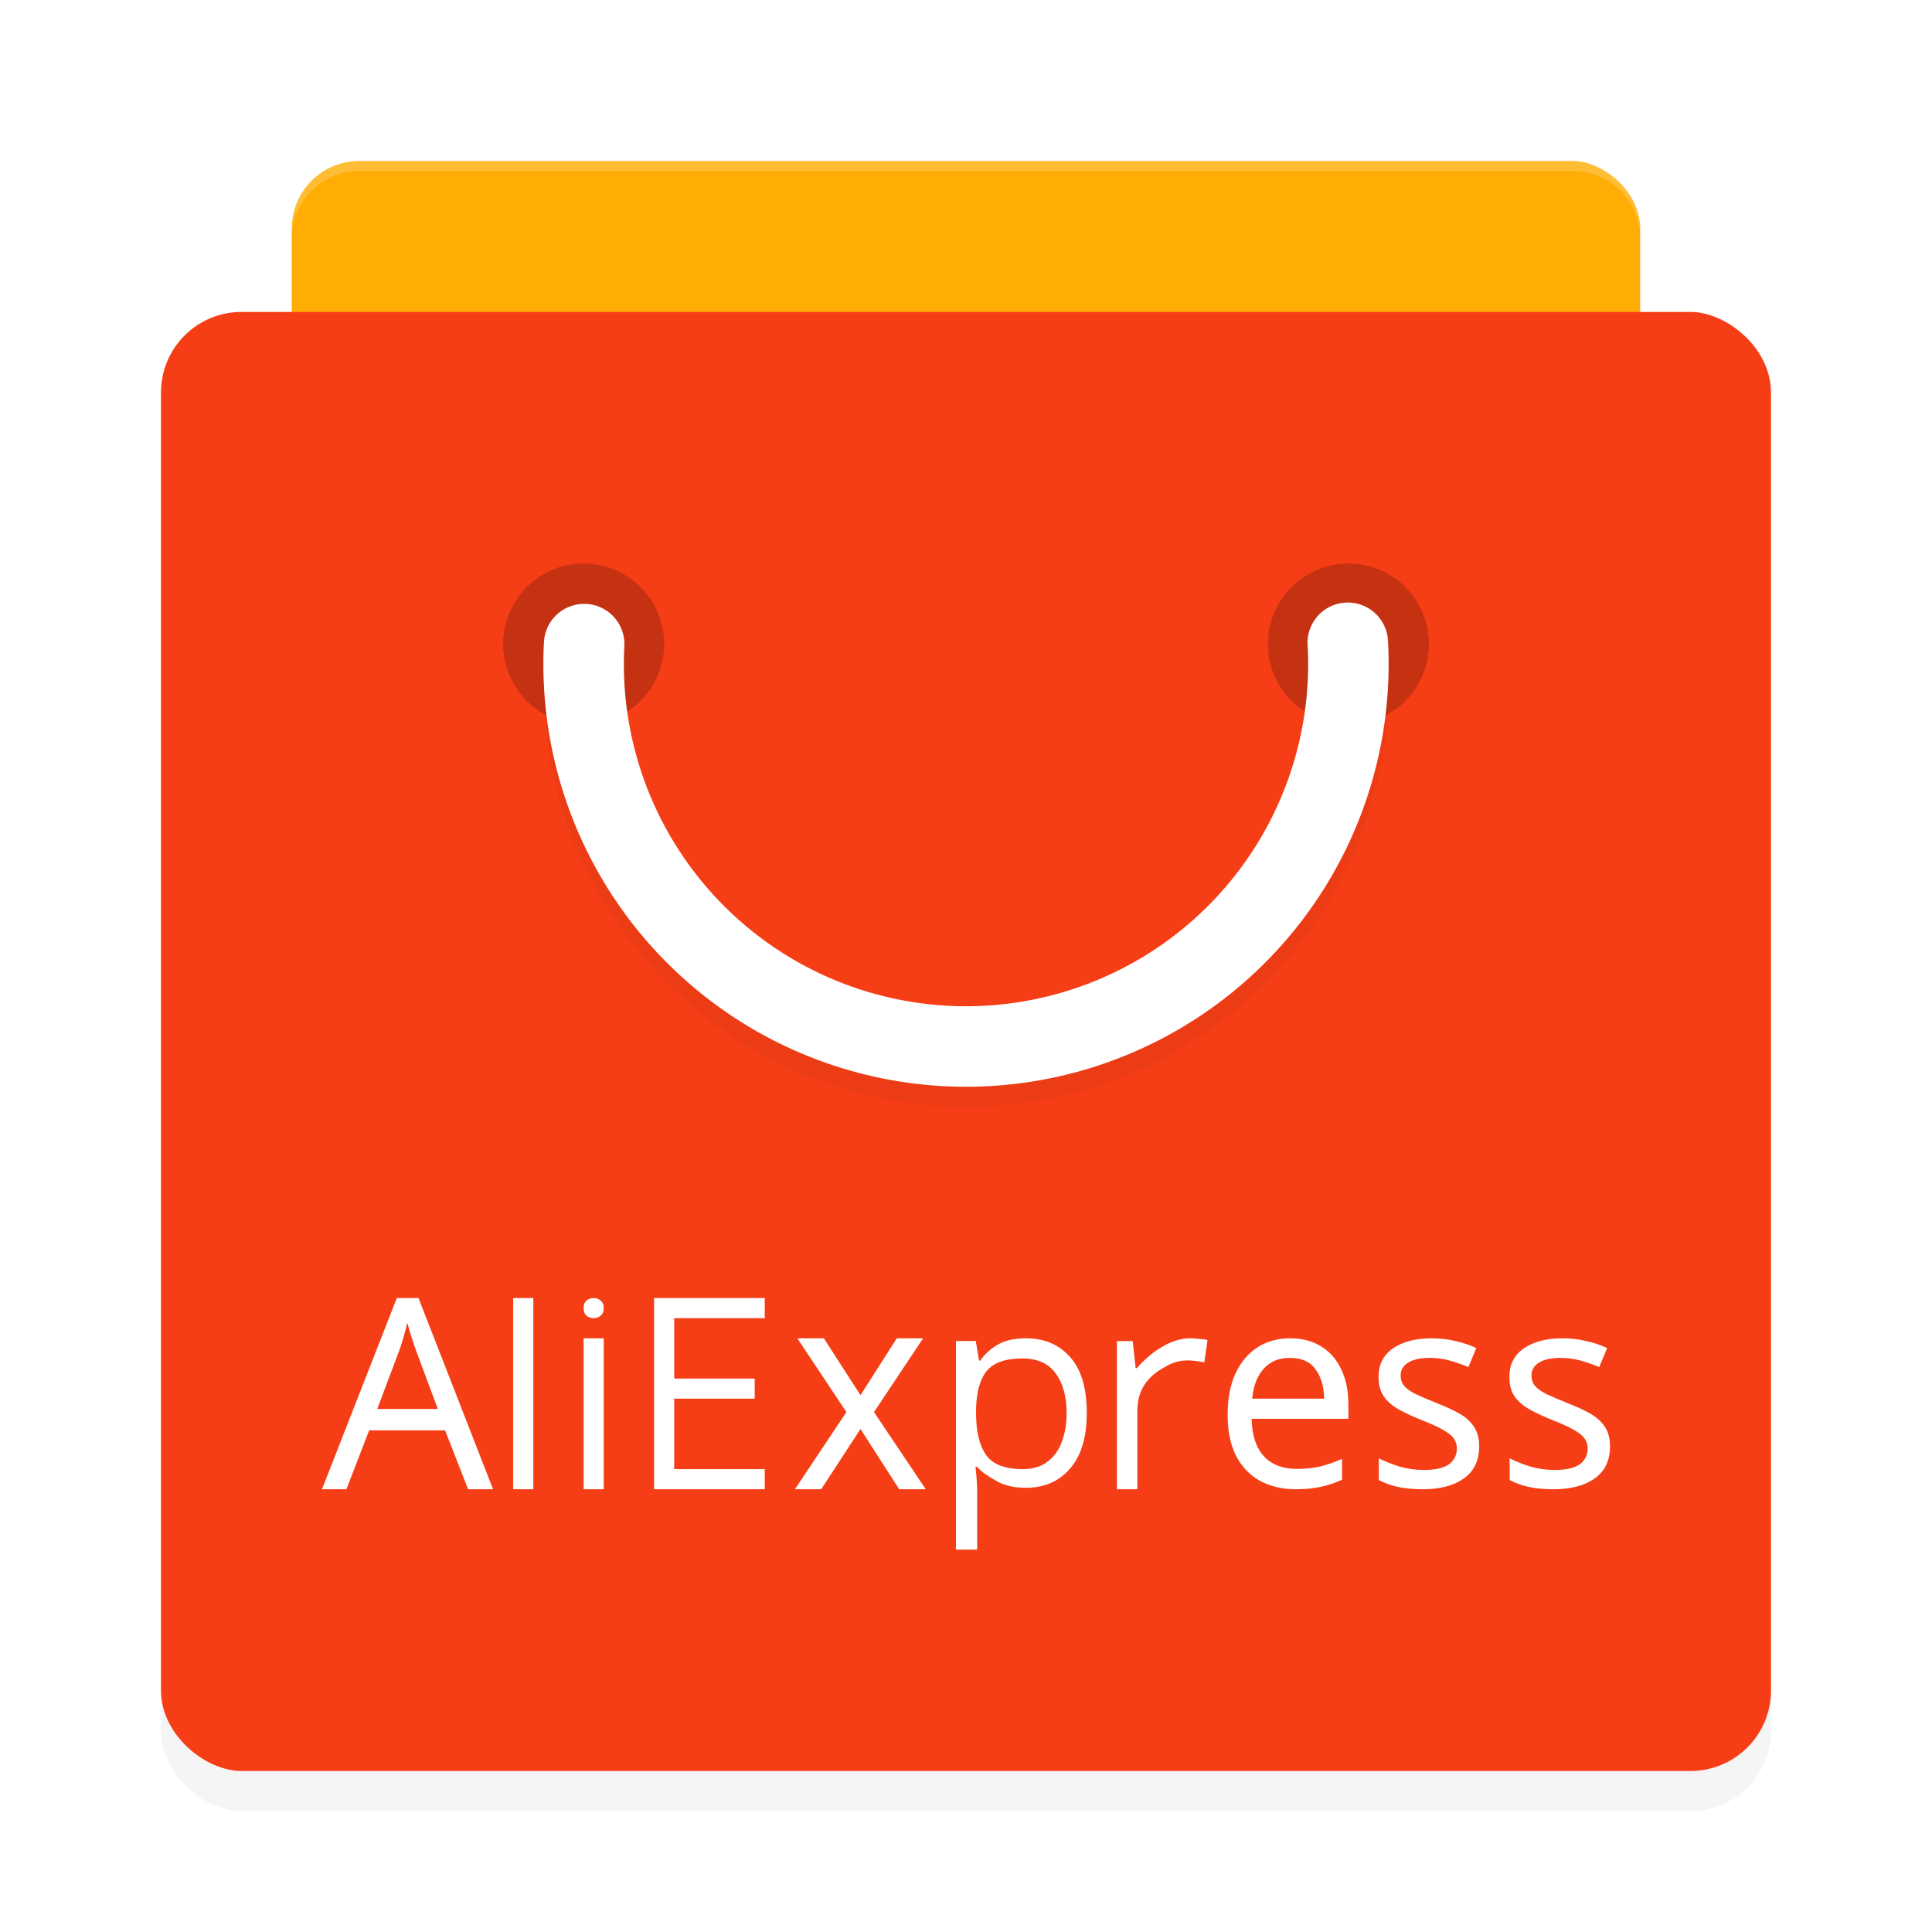 <?xml version="1.0" encoding="UTF-8" standalone="no"?>
<svg
   width="192"
   height="192"
   version="1"
   id="svg28"
   sodipodi:docname="apps_aliexpress.svg"
   inkscape:version="1.1-rc (1:1.1+rc+202105232036+f4db50c7c1)"
   xmlns:inkscape="http://www.inkscape.org/namespaces/inkscape"
   xmlns:sodipodi="http://sodipodi.sourceforge.net/DTD/sodipodi-0.dtd"
   xmlns="http://www.w3.org/2000/svg"
   xmlns:svg="http://www.w3.org/2000/svg"
   xmlns:rdf="http://www.w3.org/1999/02/22-rdf-syntax-ns#"
   xmlns:cc="http://creativecommons.org/ns#"
   xmlns:dc="http://purl.org/dc/elements/1.1/">
  <defs
     id="defs32">
    <filter
       inkscape:collect="always"
       style="color-interpolation-filters:sRGB"
       id="filter864"
       x="-0.05"
       width="1.101"
       y="-0.046"
       height="1.091">
      <feGaussianBlur
         inkscape:collect="always"
         stdDeviation="3.05"
         id="feGaussianBlur866" />
    </filter>
    <filter
       inkscape:collect="always"
       style="color-interpolation-filters:sRGB"
       id="filter889"
       x="-0.038"
       width="1.076"
       y="-0.066"
       height="1.132">
      <feGaussianBlur
         inkscape:collect="always"
         stdDeviation="1.322"
         id="feGaussianBlur891" />
    </filter>
    <filter
       inkscape:collect="always"
       style="color-interpolation-filters:sRGB"
       id="filter8400"
       x="-0.007"
       y="-0.037"
       width="1.014"
       height="1.073">
      <feGaussianBlur
         inkscape:collect="always"
         stdDeviation="0.383"
         id="feGaussianBlur8402" />
    </filter>
  </defs>
  <sodipodi:namedview
     pagecolor="#ffffff"
     bordercolor="#666666"
     borderopacity="1"
     objecttolerance="10"
     gridtolerance="10"
     guidetolerance="10"
     inkscape:pageopacity="0"
     inkscape:pageshadow="2"
     inkscape:window-width="1920"
     inkscape:window-height="1014"
     id="namedview30"
     showgrid="false"
     inkscape:zoom="1"
     inkscape:cx="88.5"
     inkscape:cy="63"
     inkscape:window-x="0"
     inkscape:window-y="34"
     inkscape:window-maximized="1"
     inkscape:current-layer="svg28"
     inkscape:pagecheckerboard="0">
    <inkscape:grid
       type="xygrid"
       id="grid841" />
  </sodipodi:namedview>
  <rect
     style="fill:#ffad04;fill-opacity:1;stroke-width:3.35"
     width="134"
     height="134"
     x="-150"
     y="-163"
     rx="6.7"
     ry="6.7"
     transform="matrix(0,-1,-1,0,0,0)"
     id="rect838" />
  <rect
     style="opacity:0.2;fill:#000000;fill-opacity:1;stroke-width:3.808;filter:url(#filter864)"
     width="145"
     height="160"
     x="-180"
     y="-176"
     rx="8"
     ry="8"
     transform="matrix(0,-1,-1,0,0,0)"
     id="rect846" />
  <rect
     id="rect2"
     transform="matrix(0,-1,-1,0,0,0)"
     ry="8"
     rx="8"
     y="-176"
     x="-176"
     height="160"
     width="145"
     style="fill:#f63e16;fill-opacity:1;stroke-width:3.808" />
  <circle
     style="opacity:0.2;fill:#000000;fill-opacity:1;stroke:none;stroke-width:7.667;stroke-linecap:round;stroke-linejoin:round;stroke-miterlimit:4;stroke-dasharray:none;stroke-opacity:1"
     id="path842"
     cx="58"
     cy="64"
     r="8" />
  <circle
     r="8"
     cy="64"
     cx="134"
     id="circle844"
     style="opacity:0.2;fill:#000000;fill-opacity:1;stroke:none;stroke-width:7.667;stroke-linecap:round;stroke-linejoin:round;stroke-miterlimit:4;stroke-dasharray:none;stroke-opacity:1" />
  <path
     style="color:#000000;font-style:normal;font-variant:normal;font-weight:normal;font-stretch:normal;font-size:medium;line-height:normal;font-family:sans-serif;font-variant-ligatures:normal;font-variant-position:normal;font-variant-caps:normal;font-variant-numeric:normal;font-variant-alternates:normal;font-feature-settings:normal;text-indent:0;text-align:start;text-decoration:none;text-decoration-line:none;text-decoration-style:solid;text-decoration-color:#000000;letter-spacing:normal;word-spacing:normal;text-transform:none;writing-mode:lr-tb;direction:ltr;text-orientation:mixed;dominant-baseline:auto;baseline-shift:baseline;text-anchor:start;white-space:normal;shape-padding:0;clip-rule:nonzero;display:inline;overflow:visible;visibility:visible;opacity:0.2;isolation:auto;mix-blend-mode:normal;color-interpolation:sRGB;color-interpolation-filters:linearRGB;solid-color:#000000;solid-opacity:1;vector-effect:none;fill:#000000;fill-opacity:1;fill-rule:nonzero;stroke:none;stroke-width:8;stroke-linecap:round;stroke-linejoin:round;stroke-miterlimit:4;stroke-dasharray:none;stroke-dashoffset:0;stroke-opacity:1;filter:url(#filter889);color-rendering:auto;image-rendering:auto;shape-rendering:auto;text-rendering:auto;enable-background:accumulate"
     d="m 134.055,61.827 a 4,4 0 0 0 -4.107,4.277 c 0.703,12.574 -5.589,24.491 -16.369,31.002 -10.78,6.511 -24.252,6.534 -35.055,0.061 C 67.721,90.693 61.388,78.8 62.047,66.224 a 4.001,4.001 0 1 0 -7.99,-0.418 c -0.813,15.519 7.024,30.234 20.354,38.223 13.33,7.988 30.003,7.961 43.305,-0.074 13.302,-8.035 21.086,-22.779 20.219,-38.295 a 4,4 0 0 0 -3.879,-3.832 z"
     id="path873"
     inkscape:connector-curvature="0" />
  <path
     style="opacity:1;fill:none;fill-opacity:1;stroke:#ffffff;stroke-width:8;stroke-linecap:round;stroke-linejoin:round;stroke-miterlimit:4;stroke-dasharray:none;stroke-opacity:1"
     id="path840"
     sodipodi:type="arc"
     sodipodi:cx="96"
     sodipodi:cy="66"
     sodipodi:rx="38"
     sodipodi:ry="38"
     sodipodi:start="6.2273348"
     sodipodi:end="3.1939525"
     d="M 133.941,63.879 A 38,38 0 0 1 115.647,98.527 38,38 0 0 1 76.466,98.595 38,38 0 0 1 58.052,64.011"
     sodipodi:open="true" />
  <path
     inkscape:connector-curvature="0"
     style="opacity:0.2;fill:#ffffff;fill-opacity:1;stroke-width:3.35"
     d="M 35.699,16 C 31.987,16 29,18.987 29,22.699 v 1 C 29,19.987 31.987,17 35.699,17 H 156.301 C 160.013,17 163,19.987 163,23.699 v -1 C 163,18.987 160.013,16 156.301,16 Z"
     id="rect868" />
  <path
     id="path8362"
     style="font-size:27.09px;line-height:1.25;opacity:0.1;fill:#000000;stroke-width:0.664;filter:url(#filter8400)"
     d="M 39.434,130 32,149 h 2.424 l 2.266,-5.855 h 7.541 L 46.521,149 H 49 L 41.592,130 Z M 51,130 v 19 h 2 v -19 z m 7.957,0 c -0.262,0.01 -0.484,0.094 -0.666,0.25 C 58.097,130.405 58,130.655 58,131 c 0,0.333 0.097,0.583 0.291,0.75 0.194,0.167 0.434,0.25 0.719,0.25 0.259,0 0.486,-0.083 0.68,-0.25 C 59.897,131.583 60,131.333 60,131 c 0,-0.345 -0.103,-0.595 -0.311,-0.75 -0.194,-0.167 -0.421,-0.25 -0.68,-0.25 -0.018,0 -0.035,-6.5e-4 -0.053,0 z M 65,130 v 19 h 11 v -2 h -9 v -7 h 8 v -2 h -8 v -6 h 9 v -2 z m -24.527,2.465 c 0.071,0.212 0.161,0.521 0.268,0.928 0.124,0.389 0.249,0.768 0.373,1.139 0.124,0.371 0.212,0.628 0.266,0.77 l 2.133,5.723 h -6.023 l 2.158,-5.723 c 0.107,-0.3 0.241,-0.708 0.4,-1.221 0.16,-0.53 0.301,-1.068 0.426,-1.615 z M 58,134 v 15 h 2 v -15 z m 21.238,0 4.877,7.332 L 79,149 h 2.611 L 85.514,143.012 89.363,149 H 92 L 86.857,141.332 91.736,134 H 89.125 L 85.514,139.652 81.875,134 Z m 22.74,0 c -1.186,0 -2.134,0.213 -2.846,0.641 -0.712,0.427 -1.287,0.953 -1.725,1.576 h -0.109 l -0.328,-1.949 H 95 V 155 h 2.107 v -5.877 c 0,-0.338 -0.018,-0.74 -0.055,-1.203 -0.036,-0.463 -0.073,-0.846 -0.109,-1.148 h 0.164 c 0.42,0.552 1.296,1.041 2.025,1.469 0.748,0.41 1.687,0.615 2.818,0.615 1.825,0 3.284,-0.632 4.379,-1.896 1.113,-1.265 1.67,-3.118 1.67,-5.559 0,-2.476 -0.557,-4.328 -1.67,-5.557 C 105.235,134.615 103.785,134 101.979,134 Z m 16.211,0 c -1.891,0.02 -3.865,1.421 -5.217,2.967 h -0.115 l -0.287,-2.691 H 111 V 149 h 2.029 v -7.857 c 0.015,-1.921 0.919,-3.325 2.773,-4.312 0.69,-0.421 1.427,-0.633 2.213,-0.633 0.268,0 0.546,0.018 0.834,0.055 0.307,0.037 0.585,0.084 0.834,0.139 L 120,134.164 c -0.249,-0.055 -0.546,-0.091 -0.891,-0.109 C 118.784,134.018 118.477,134 118.189,134 Z m 10.02,0 c -1.24,0 -2.332,0.306 -3.275,0.918 -0.926,0.612 -1.65,1.482 -2.174,2.615 -0.507,1.133 -0.76,2.491 -0.76,4.074 0,1.601 0.279,2.959 0.838,4.074 0.576,1.097 1.372,1.925 2.385,2.482 1.031,0.558 2.21,0.836 3.537,0.836 0.961,0 1.79,-0.08 2.488,-0.242 0.699,-0.144 1.407,-0.377 2.123,-0.701 v -2.078 c -0.734,0.324 -1.45,0.576 -2.148,0.756 -0.681,0.162 -1.467,0.242 -2.357,0.242 -1.397,0 -2.489,-0.422 -3.275,-1.268 -0.769,-0.863 -1.17,-2.072 -1.205,-3.709 H 134 v -1.471 c 0,-1.313 -0.235,-2.457 -0.707,-3.428 -0.454,-0.989 -1.119,-1.753 -1.992,-2.293 C 130.445,134.269 129.414,134 128.209,134 Z m 14.039,0 c -1.567,0 -2.838,0.333 -3.812,0.998 -0.957,0.665 -1.436,1.609 -1.436,2.832 0,0.791 0.173,1.44 0.521,1.943 0.348,0.504 0.844,0.935 1.488,1.295 0.644,0.36 1.419,0.72 2.324,1.08 0.923,0.36 1.628,0.683 2.115,0.971 0.505,0.288 0.853,0.576 1.045,0.863 0.191,0.288 0.287,0.611 0.287,0.971 0,0.647 -0.261,1.169 -0.783,1.564 -0.522,0.378 -1.367,0.566 -2.533,0.566 -0.818,0 -1.627,-0.116 -2.428,-0.35 -0.783,-0.252 -1.455,-0.523 -2.012,-0.811 v 2.158 c 0.54,0.288 1.159,0.514 1.855,0.676 0.714,0.162 1.556,0.242 2.531,0.242 1.706,0 3.065,-0.361 4.074,-1.08 C 146.496,147.201 147,146.141 147,144.738 c 0,-0.773 -0.165,-1.412 -0.496,-1.916 -0.331,-0.522 -0.809,-0.963 -1.436,-1.322 -0.627,-0.36 -1.384,-0.711 -2.271,-1.053 -0.888,-0.36 -1.601,-0.664 -2.141,-0.916 -0.522,-0.27 -0.897,-0.541 -1.123,-0.811 -0.226,-0.288 -0.34,-0.63 -0.34,-1.025 0,-0.54 0.243,-0.962 0.73,-1.268 0.505,-0.324 1.228,-0.484 2.168,-0.484 0.679,0 1.34,0.09 1.984,0.27 0.644,0.18 1.262,0.395 1.854,0.646 l 0.783,-1.889 c -0.644,-0.306 -1.341,-0.539 -2.09,-0.701 C 143.892,134.09 143.101,134 142.248,134 Z m 13,0 c -1.567,0 -2.838,0.333 -3.812,0.998 -0.957,0.665 -1.436,1.609 -1.436,2.832 0,0.791 0.173,1.44 0.521,1.943 0.348,0.504 0.844,0.935 1.488,1.295 0.644,0.36 1.419,0.72 2.324,1.08 0.923,0.36 1.628,0.683 2.115,0.971 0.505,0.288 0.853,0.576 1.045,0.863 0.191,0.288 0.287,0.611 0.287,0.971 0,0.647 -0.261,1.169 -0.783,1.564 -0.522,0.378 -1.367,0.566 -2.533,0.566 -0.818,0 -1.627,-0.116 -2.428,-0.35 -0.783,-0.252 -1.455,-0.523 -2.012,-0.811 v 2.158 c 0.54,0.288 1.159,0.514 1.855,0.676 0.714,0.162 1.556,0.242 2.531,0.242 1.706,0 3.065,-0.361 4.074,-1.08 C 159.496,147.201 160,146.141 160,144.738 c 0,-0.773 -0.165,-1.412 -0.496,-1.916 -0.331,-0.522 -0.809,-0.963 -1.436,-1.322 -0.627,-0.36 -1.384,-0.711 -2.271,-1.053 -0.888,-0.36 -1.601,-0.664 -2.141,-0.916 -0.522,-0.27 -0.897,-0.541 -1.123,-0.811 -0.226,-0.288 -0.34,-0.63 -0.34,-1.025 0,-0.54 0.243,-0.962 0.73,-1.268 0.505,-0.324 1.228,-0.484 2.168,-0.484 0.679,0 1.34,0.09 1.984,0.27 0.644,0.18 1.262,0.395 1.854,0.646 l 0.783,-1.889 c -0.644,-0.306 -1.341,-0.539 -2.09,-0.701 C 156.892,134.09 156.101,134 155.248,134 Z m -27.064,1.943 c 1.17,0 2.027,0.385 2.568,1.158 0.541,0.755 0.82,1.675 0.838,2.898 h -7.152 c 0.122,-1.295 0.496,-2.232 1.125,-2.951 0.646,-0.737 1.521,-1.105 2.621,-1.105 z M 101.592,136 c 1.5,0 2.605,0.492 3.314,1.479 0.73,0.986 1.094,2.306 1.094,3.955 0,1.076 -0.162,2.034 -0.486,2.877 -0.304,0.825 -0.781,1.479 -1.43,1.963 -0.628,0.484 -1.438,0.727 -2.432,0.727 -1.784,0 -3.011,-0.475 -3.68,-1.426 C 97.324,144.606 97,143.234 97,141.459 v -0.457 c 0.041,-1.685 0.396,-2.941 1.064,-3.766 C 98.754,136.412 99.93,136 101.592,136 Z" />
  <path
     id="path7624"
     style="font-size:27.09px;line-height:1.25;fill:#ffffff;stroke-width:0.664"
     d="M 39.434 129 L 32 148 L 34.424 148 L 36.689 142.145 L 44.23 142.145 L 46.521 148 L 49 148 L 41.592 129 L 39.434 129 z M 51 129 L 51 148 L 53 148 L 53 129 L 51 129 z M 58.957 129 C 58.695 129.01 58.473 129.094 58.291 129.25 C 58.097 129.405 58 129.655 58 130 C 58 130.333 58.097 130.583 58.291 130.75 C 58.485 130.917 58.725 131 59.01 131 C 59.269 131 59.495 130.917 59.689 130.75 C 59.897 130.583 60 130.333 60 130 C 60 129.655 59.897 129.405 59.689 129.25 C 59.495 129.083 59.269 129 59.01 129 C 58.992 129 58.974 128.999 58.957 129 z M 65 129 L 65 148 L 76 148 L 76 146 L 67 146 L 67 139 L 75 139 L 75 137 L 67 137 L 67 131 L 76 131 L 76 129 L 65 129 z M 40.473 131.465 C 40.544 131.677 40.634 131.986 40.74 132.393 C 40.865 132.781 40.989 133.16 41.113 133.531 C 41.238 133.902 41.326 134.159 41.379 134.301 L 43.512 140.023 L 37.488 140.023 L 39.646 134.301 C 39.753 134 39.887 133.592 40.047 133.08 C 40.207 132.55 40.348 132.012 40.473 131.465 z M 58 133 L 58 148 L 60 148 L 60 133 L 58 133 z M 79.238 133 L 84.115 140.332 L 79 148 L 81.611 148 L 85.514 142.012 L 89.363 148 L 92 148 L 86.857 140.332 L 91.736 133 L 89.125 133 L 85.514 138.652 L 81.875 133 L 79.238 133 z M 101.979 133 C 100.793 133 99.844 133.213 99.133 133.641 C 98.421 134.068 97.846 134.593 97.408 135.217 L 97.299 135.217 L 96.971 133.268 L 95 133.268 L 95 154 L 97.107 154 L 97.107 148.123 C 97.107 147.785 97.089 147.383 97.053 146.92 C 97.016 146.457 96.98 146.074 96.943 145.771 L 97.107 145.771 C 97.527 146.324 98.403 146.813 99.133 147.24 C 99.881 147.65 100.82 147.855 101.951 147.855 C 103.776 147.855 105.235 147.224 106.33 145.959 C 107.443 144.694 108 142.841 108 140.4 C 108 137.925 107.443 136.073 106.33 134.844 C 105.235 133.615 103.785 133 101.979 133 z M 118.189 133 C 116.298 133.02 114.325 134.421 112.973 135.967 L 112.857 135.967 L 112.57 133.275 L 111 133.275 L 111 148 L 113.029 148 L 113.029 140.143 C 113.044 138.222 113.949 136.817 115.803 135.83 C 116.493 135.409 117.23 135.197 118.016 135.197 C 118.284 135.197 118.562 135.215 118.85 135.252 C 119.156 135.289 119.434 135.336 119.684 135.391 L 120 133.164 C 119.751 133.109 119.454 133.073 119.109 133.055 C 118.784 133.018 118.477 133 118.189 133 z M 128.209 133 C 126.969 133 125.877 133.306 124.934 133.918 C 124.008 134.529 123.284 135.4 122.76 136.533 C 122.253 137.666 122 139.025 122 140.607 C 122 142.208 122.279 143.567 122.838 144.682 C 123.414 145.779 124.21 146.607 125.223 147.164 C 126.253 147.722 127.432 148 128.76 148 C 129.72 148 130.549 147.92 131.248 147.758 C 131.947 147.614 132.655 147.38 133.371 147.057 L 133.371 144.979 C 132.637 145.302 131.921 145.555 131.223 145.734 C 130.541 145.896 129.756 145.977 128.865 145.977 C 127.468 145.977 126.376 145.554 125.59 144.709 C 124.821 143.846 124.42 142.637 124.385 141 L 134 141 L 134 139.529 C 134 138.216 133.765 137.073 133.293 136.102 C 132.839 135.112 132.174 134.348 131.301 133.809 C 130.445 133.269 129.414 133 128.209 133 z M 142.248 133 C 140.681 133 139.41 133.333 138.436 133.998 C 137.478 134.664 137 135.607 137 136.83 C 137 137.621 137.173 138.27 137.521 138.773 C 137.87 139.277 138.366 139.709 139.01 140.068 C 139.654 140.428 140.429 140.789 141.334 141.148 C 142.257 141.508 142.962 141.831 143.449 142.119 C 143.954 142.407 144.303 142.695 144.494 142.982 C 144.686 143.27 144.781 143.593 144.781 143.953 C 144.781 144.601 144.52 145.122 143.998 145.518 C 143.476 145.895 142.631 146.084 141.465 146.084 C 140.647 146.084 139.838 145.968 139.037 145.734 C 138.254 145.483 137.582 145.212 137.025 144.924 L 137.025 147.082 C 137.565 147.37 138.185 147.596 138.881 147.758 C 139.595 147.92 140.437 148 141.412 148 C 143.118 148 144.477 147.639 145.486 146.92 C 146.496 146.201 147 145.141 147 143.738 C 147 142.965 146.835 142.326 146.504 141.822 C 146.173 141.301 145.695 140.86 145.068 140.5 C 144.442 140.14 143.685 139.789 142.797 139.447 C 141.909 139.088 141.196 138.783 140.656 138.531 C 140.134 138.261 139.759 137.99 139.533 137.721 C 139.307 137.433 139.193 137.091 139.193 136.695 C 139.193 136.156 139.436 135.733 139.924 135.428 C 140.429 135.104 141.152 134.943 142.092 134.943 C 142.771 134.943 143.432 135.033 144.076 135.213 C 144.72 135.393 145.338 135.608 145.93 135.859 L 146.713 133.971 C 146.069 133.665 145.372 133.431 144.623 133.27 C 143.892 133.09 143.101 133 142.248 133 z M 155.248 133 C 153.681 133 152.41 133.333 151.436 133.998 C 150.478 134.664 150 135.607 150 136.83 C 150 137.621 150.173 138.27 150.521 138.773 C 150.87 139.277 151.366 139.709 152.01 140.068 C 152.654 140.428 153.429 140.789 154.334 141.148 C 155.257 141.508 155.962 141.831 156.449 142.119 C 156.954 142.407 157.303 142.695 157.494 142.982 C 157.686 143.27 157.781 143.593 157.781 143.953 C 157.781 144.601 157.52 145.122 156.998 145.518 C 156.476 145.895 155.631 146.084 154.465 146.084 C 153.647 146.084 152.838 145.968 152.037 145.734 C 151.254 145.483 150.582 145.212 150.025 144.924 L 150.025 147.082 C 150.565 147.37 151.185 147.596 151.881 147.758 C 152.595 147.92 153.437 148 154.412 148 C 156.118 148 157.477 147.639 158.486 146.92 C 159.496 146.201 160 145.141 160 143.738 C 160 142.965 159.835 142.326 159.504 141.822 C 159.173 141.301 158.695 140.86 158.068 140.5 C 157.442 140.14 156.685 139.789 155.797 139.447 C 154.909 139.088 154.196 138.783 153.656 138.531 C 153.134 138.261 152.759 137.99 152.533 137.721 C 152.307 137.433 152.193 137.091 152.193 136.695 C 152.193 136.156 152.436 135.733 152.924 135.428 C 153.429 135.104 154.152 134.943 155.092 134.943 C 155.771 134.943 156.432 135.033 157.076 135.213 C 157.72 135.393 158.338 135.608 158.93 135.859 L 159.713 133.971 C 159.069 133.665 158.372 133.431 157.623 133.27 C 156.892 133.09 156.101 133 155.248 133 z M 128.184 134.943 C 129.354 134.943 130.21 135.328 130.752 136.102 C 131.293 136.857 131.572 137.777 131.59 139 L 124.438 139 C 124.56 137.705 124.934 136.768 125.562 136.049 C 126.209 135.311 127.083 134.943 128.184 134.943 z M 101.592 135 C 103.092 135 104.197 135.492 104.906 136.479 C 105.636 137.465 106 138.784 106 140.434 C 106 141.509 105.838 142.468 105.514 143.311 C 105.21 144.135 104.733 144.789 104.084 145.273 C 103.456 145.758 102.646 146 101.652 146 C 99.869 146 98.642 145.525 97.973 144.574 C 97.324 143.606 97 142.234 97 140.459 L 97 140.002 C 97.041 138.317 97.396 137.061 98.064 136.236 C 98.754 135.412 99.93 135 101.592 135 z " />
</svg>
